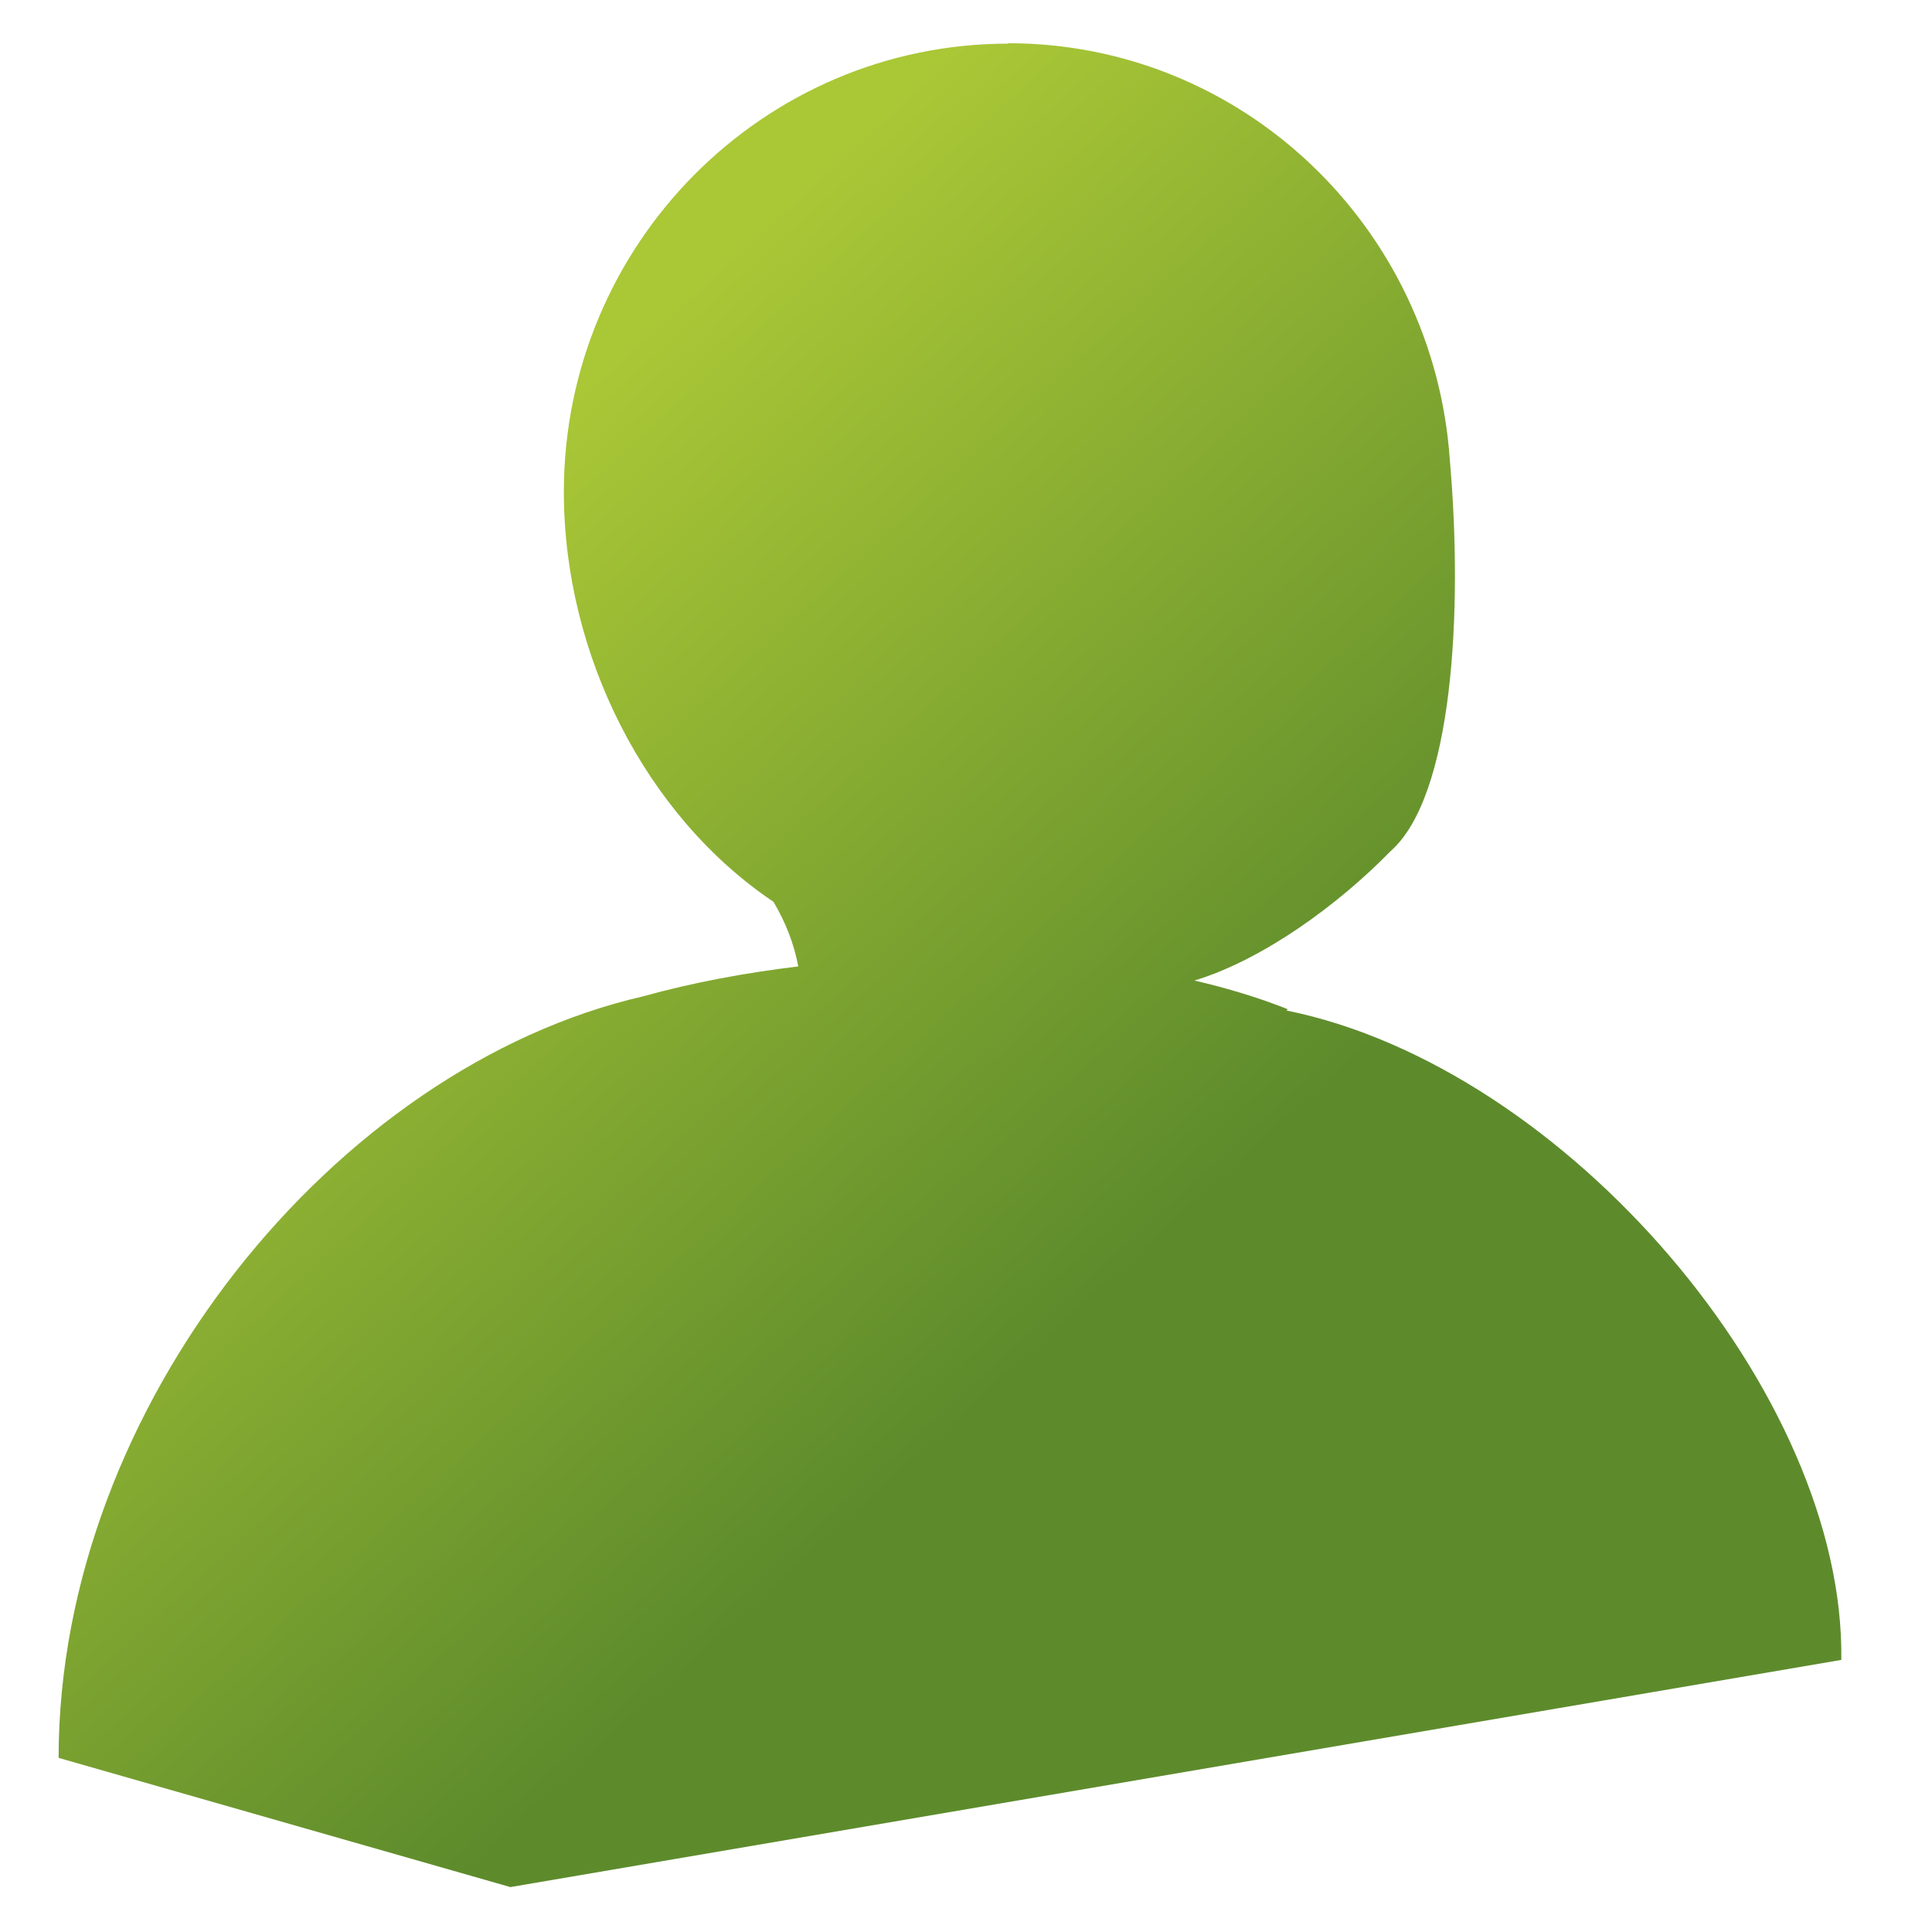 <?xml version="1.0" encoding="UTF-8" standalone="no"?>
<!-- Created with Inkscape (http://www.inkscape.org/) -->

<svg
   xmlns:dc="http://purl.org/dc/elements/1.1/"
   xmlns:cc="http://creativecommons.org/ns#"
   xmlns:rdf="http://www.w3.org/1999/02/22-rdf-syntax-ns#"
   xmlns:svg="http://www.w3.org/2000/svg"
   xmlns="http://www.w3.org/2000/svg"
   xmlns:xlink="http://www.w3.org/1999/xlink"
   xmlns:sodipodi="http://sodipodi.sourceforge.net/DTD/sodipodi-0.dtd"
   xmlns:inkscape="http://www.inkscape.org/namespaces/inkscape"
   version="1.1"
   width="16"
   height="16"
   viewBox="0 0 4.516 4.516"
   id="svg2"
   xml:space="preserve"
   style="fill-rule:evenodd"
   inkscape:version="0.48.3.1 r9886"
   sodipodi:docname="avatar-default-symbolic.svg"><sodipodi:namedview
   pagecolor="#ffffff"
   bordercolor="#666666"
   borderopacity="1"
   objecttolerance="10"
   gridtolerance="10"
   guidetolerance="10"
   inkscape:pageopacity="0"
   inkscape:pageshadow="2"
   inkscape:window-width="1366"
   inkscape:window-height="723"
   id="namedview9"
   showgrid="false"
   inkscape:zoom="7.375"
   inkscape:cx="16.249458"
   inkscape:cy="-4.1772886"
   inkscape:window-x="0"
   inkscape:window-y="0"
   inkscape:window-maximized="1"
   inkscape:current-layer="svg2" />
 <defs
   id="defs4"><style
     type="text/css"
     id="style6" /><linearGradient
     inkscape:collect="always"
     xlink:href="#linearGradient8702"
     id="linearGradient3278"
     x1="-4.605"
     y1="1.206"
     x2="-3.002"
     y2="2.959"
     gradientUnits="userSpaceOnUse"
     gradientTransform="translate(5.644,0)" /><linearGradient
     id="linearGradient8702"><stop
       id="stop8704"
       offset="0"
       style="stop-color:#aac736;stop-opacity:1;" /><stop
       id="stop8706"
       offset="1"
       style="stop-color:#5d8b2c;stop-opacity:1;" /></linearGradient><linearGradient
     y2="48.001"
     x2="22.5"
     y1="-0"
     x1="22.5"
     gradientTransform="matrix(0.165,0,0,0.165,10.125,-2.504)"
     gradientUnits="userSpaceOnUse"
     id="linearGradient46722"
     xlink:href="#linearGradient8702"
     inkscape:collect="always" /></defs>
 
<path
   style="fill:url(#linearGradient3278);stroke:none;display:inline"
   d="m 2.357,0.102 c -0.573,0 -1.039,0.469 -1.039,1.048 0,0.38 0.191,0.757 0.49,0.958 0.028,0.047 0.048,0.098 0.058,0.151 -0.125,0.015 -0.248,0.038 -0.363,0.07 C 0.785,2.494 0.137,3.287 0.137,4.109 L 1.193,4.411 4.304,3.88 c 0.009,-0.622 -0.644,-1.386 -1.297,-1.518 4.25e-4,-10e-4 0.003,-0.002 0.003,-0.003 -0.065,-0.026 -0.14,-0.049 -0.218,-0.067 0.161,-0.049 0.337,-0.178 0.458,-0.302 0.146,-0.128 0.17,-0.56 0.139,-0.914 -0.037,-0.544 -0.484,-0.975 -1.033,-0.975 z"
   id="path45897"
   inkscape:connector-curvature="0" /></svg>